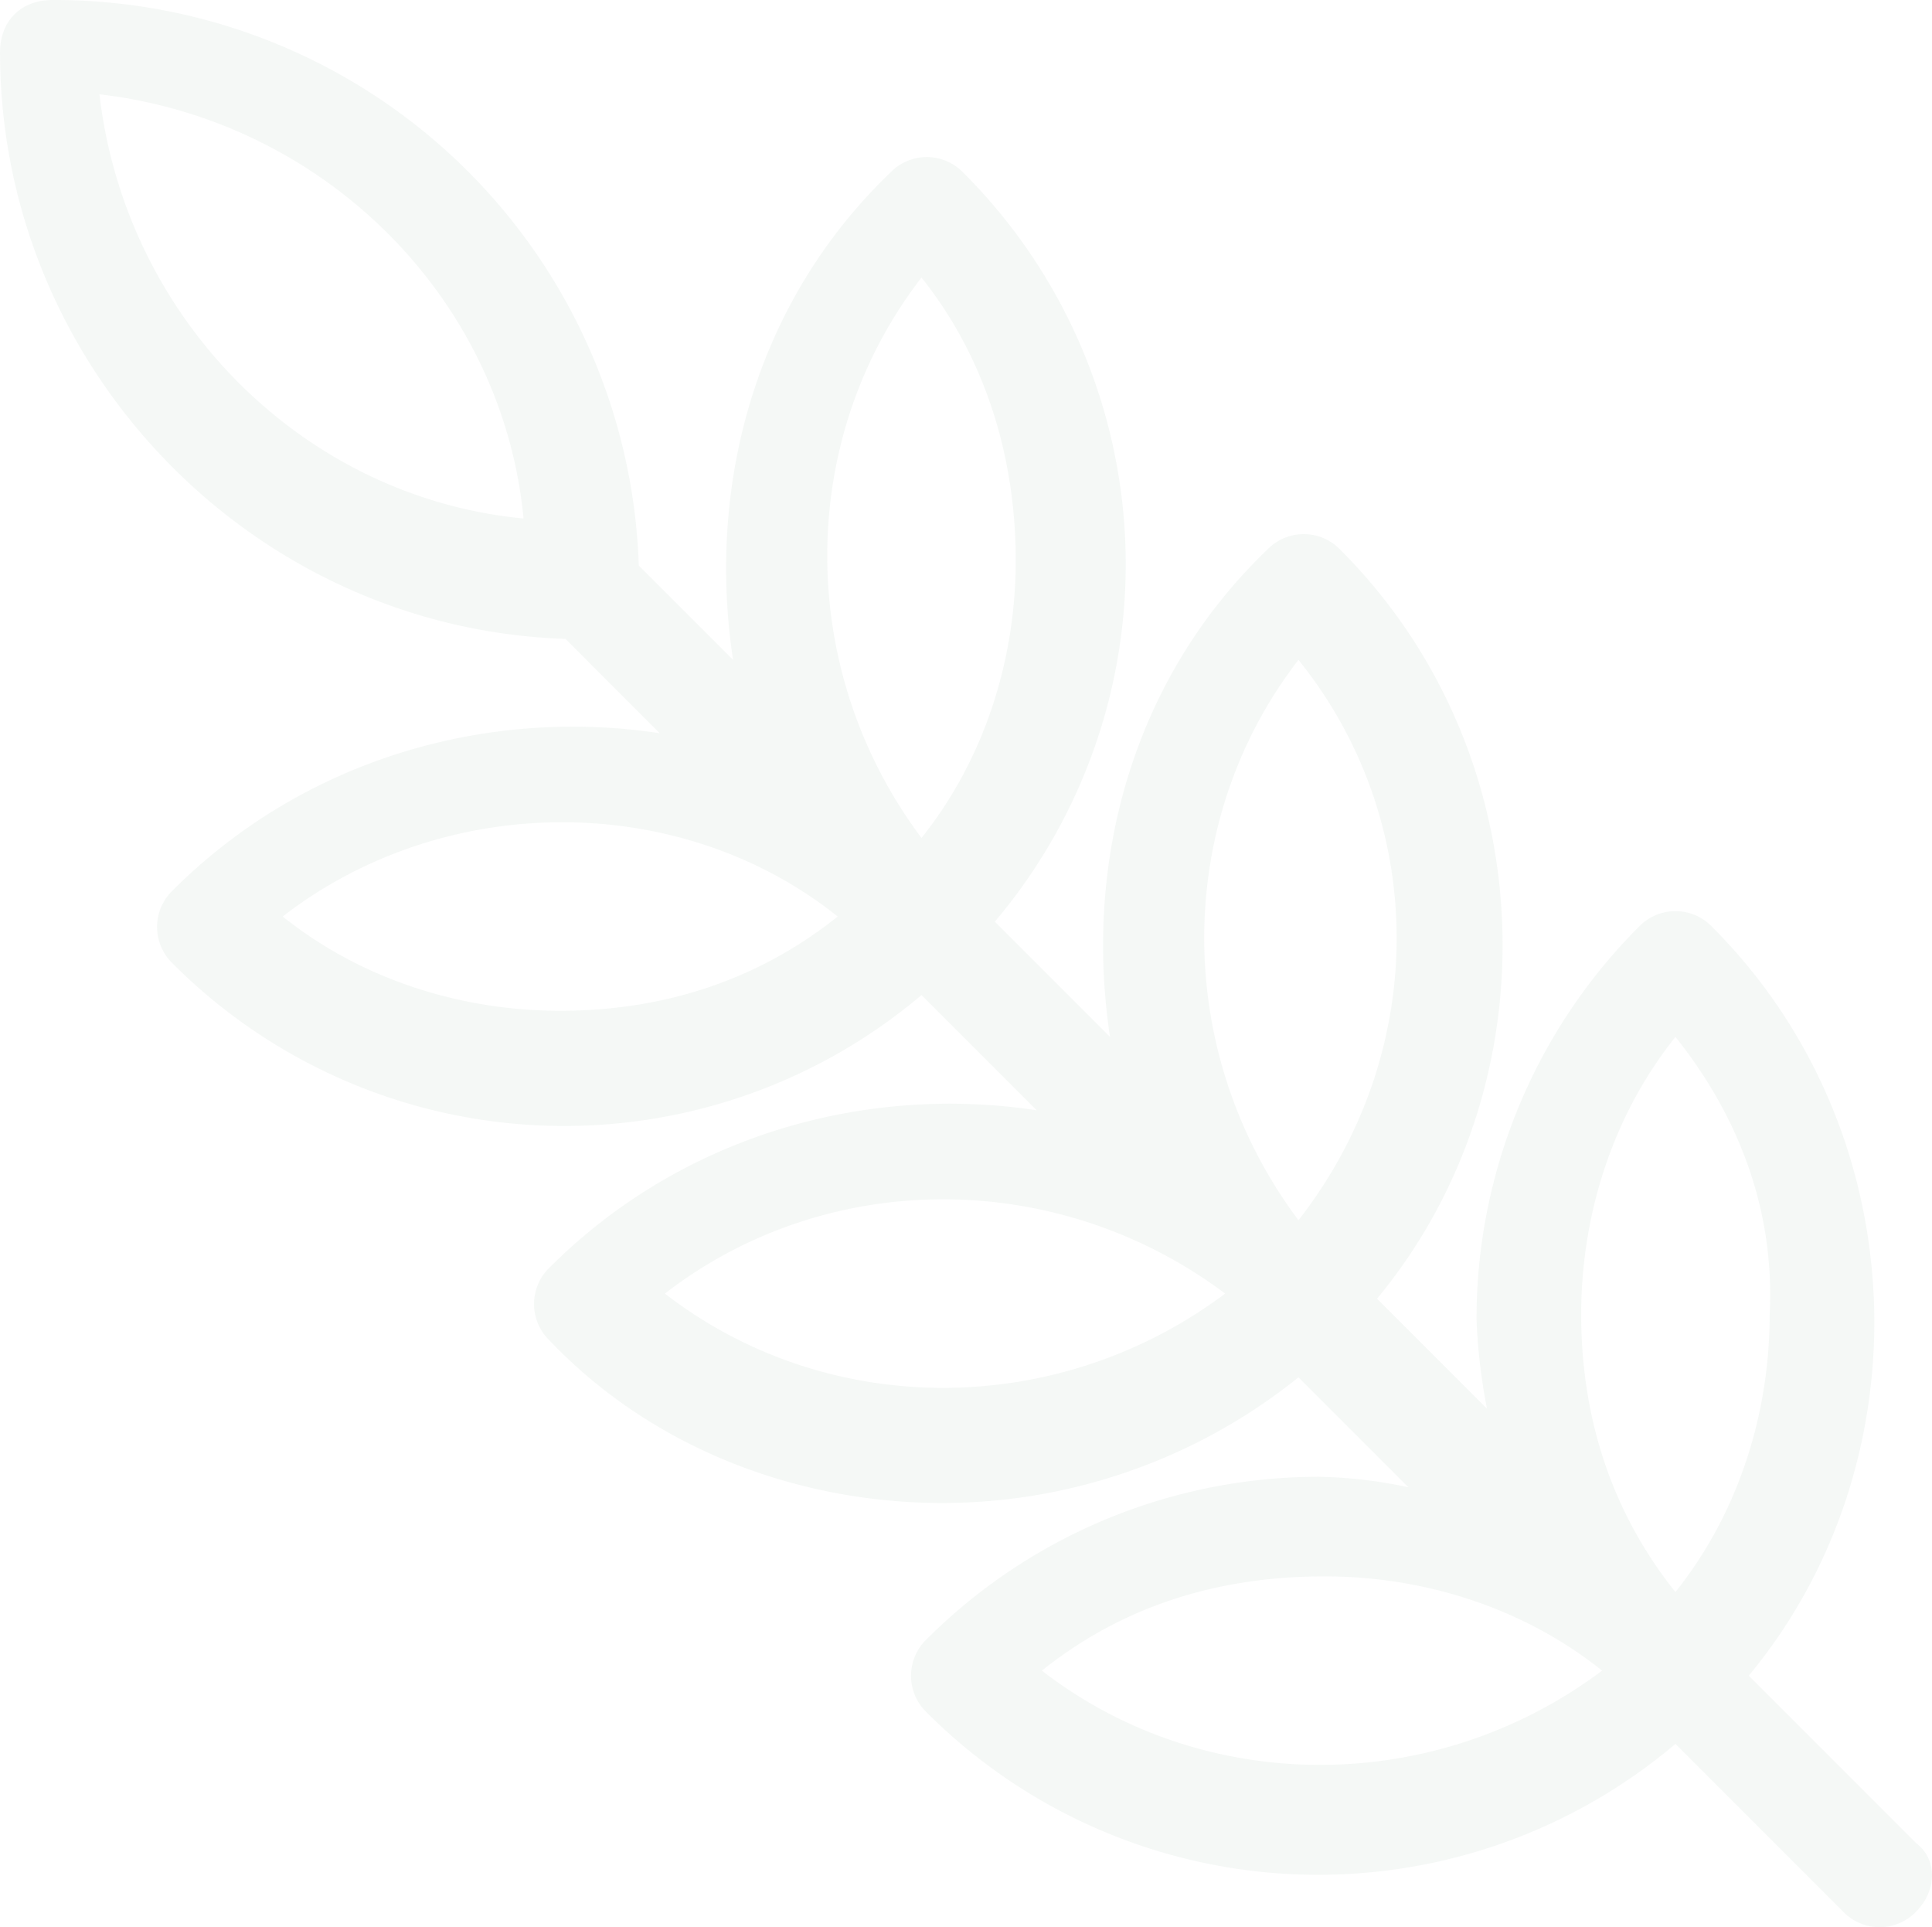 <svg id="noun-grain-4060474" xmlns="http://www.w3.org/2000/svg" width="300" height="299.187" viewBox="0 0 300 299.187">
  <path id="Path_32508" data-name="Path 32508" d="M485.686,416.623a7.859,7.859,0,0,1-11.382,0l-26.016-26.016a85.886,85.886,0,0,1-116.26-4.878,7.859,7.859,0,0,1,0-11.382A86.147,86.147,0,0,1,393,349.143a71.614,71.614,0,0,1,13.821,1.626L389.751,333.7a88.309,88.309,0,0,1-55.285,19.512c-21.951,0-44.715-8.13-60.975-25.2a7.859,7.859,0,0,1,0-11.382c20.325-20.325,48.78-28.455,75.61-24.39l-17.886-17.886a85.886,85.886,0,0,1-116.26-4.878,7.859,7.859,0,0,1,0-11.382c20.325-20.325,48.78-28.455,75.61-24.39L275.93,219.062c-48.78-1.626-87.8-42.276-87.8-91.057,0-4.878,3.252-8.13,8.13-8.13a90.792,90.792,0,0,1,91.057,87.8l14.634,14.634c-4.065-26.829,3.252-55.285,24.39-75.61a7.859,7.859,0,0,1,11.382,0,85.886,85.886,0,0,1,4.878,116.26l17.886,17.886c-4.065-26.829,3.252-55.285,24.39-75.61a7.859,7.859,0,0,1,11.382,0c31.707,31.707,33.333,82.927,5.691,116.256l17.073,17.073a90.533,90.533,0,0,1-1.626-13.821,86.147,86.147,0,0,1,25.2-60.976,7.859,7.859,0,0,1,11.382,0c31.707,31.707,33.333,82.927,5.691,116.256l26.016,26.016c3.252,2.439,3.252,7.317,0,10.569Zm-37.4-135.768c-9.756,12.2-14.634,27.642-14.634,43.089,0,16.26,4.878,30.894,14.634,43.089,9.756-12.2,14.634-27.642,14.634-43.089C463.735,307.684,458.044,293.05,448.287,280.855Zm-98.379,98.379c25.2,19.512,60.976,19.512,86.992,0-12.2-9.756-27.642-14.634-43.089-14.634Q368.2,364.6,349.909,379.234ZM291.372,320.7c25.2,19.512,60.976,19.512,86.992,0C352.348,301.185,316.575,301.185,291.372,320.7Zm-59.349-58.537c12.195,9.756,27.642,14.634,43.089,14.634,16.26,0,30.894-4.878,43.09-14.634C293.811,242.649,257.226,242.649,232.023,262.161ZM203.567,134.514c4.065,34.959,31.707,62.6,65.854,65.854C266.169,166.221,238.527,138.579,203.567,134.514Zm127.647,28.455c-19.512,25.2-19.512,60.976,0,86.992,9.756-12.2,14.634-27.642,14.634-43.09C345.849,190.611,340.97,175.164,331.214,162.969Zm58.537,59.35c-19.512,25.2-19.512,60.976,0,86.992C410.076,283.294,410.076,247.522,389.751,222.319Z" transform="translate(-188.125 -119.875)" fill="rgba(48,119,60,0.05)"/>
</svg>
